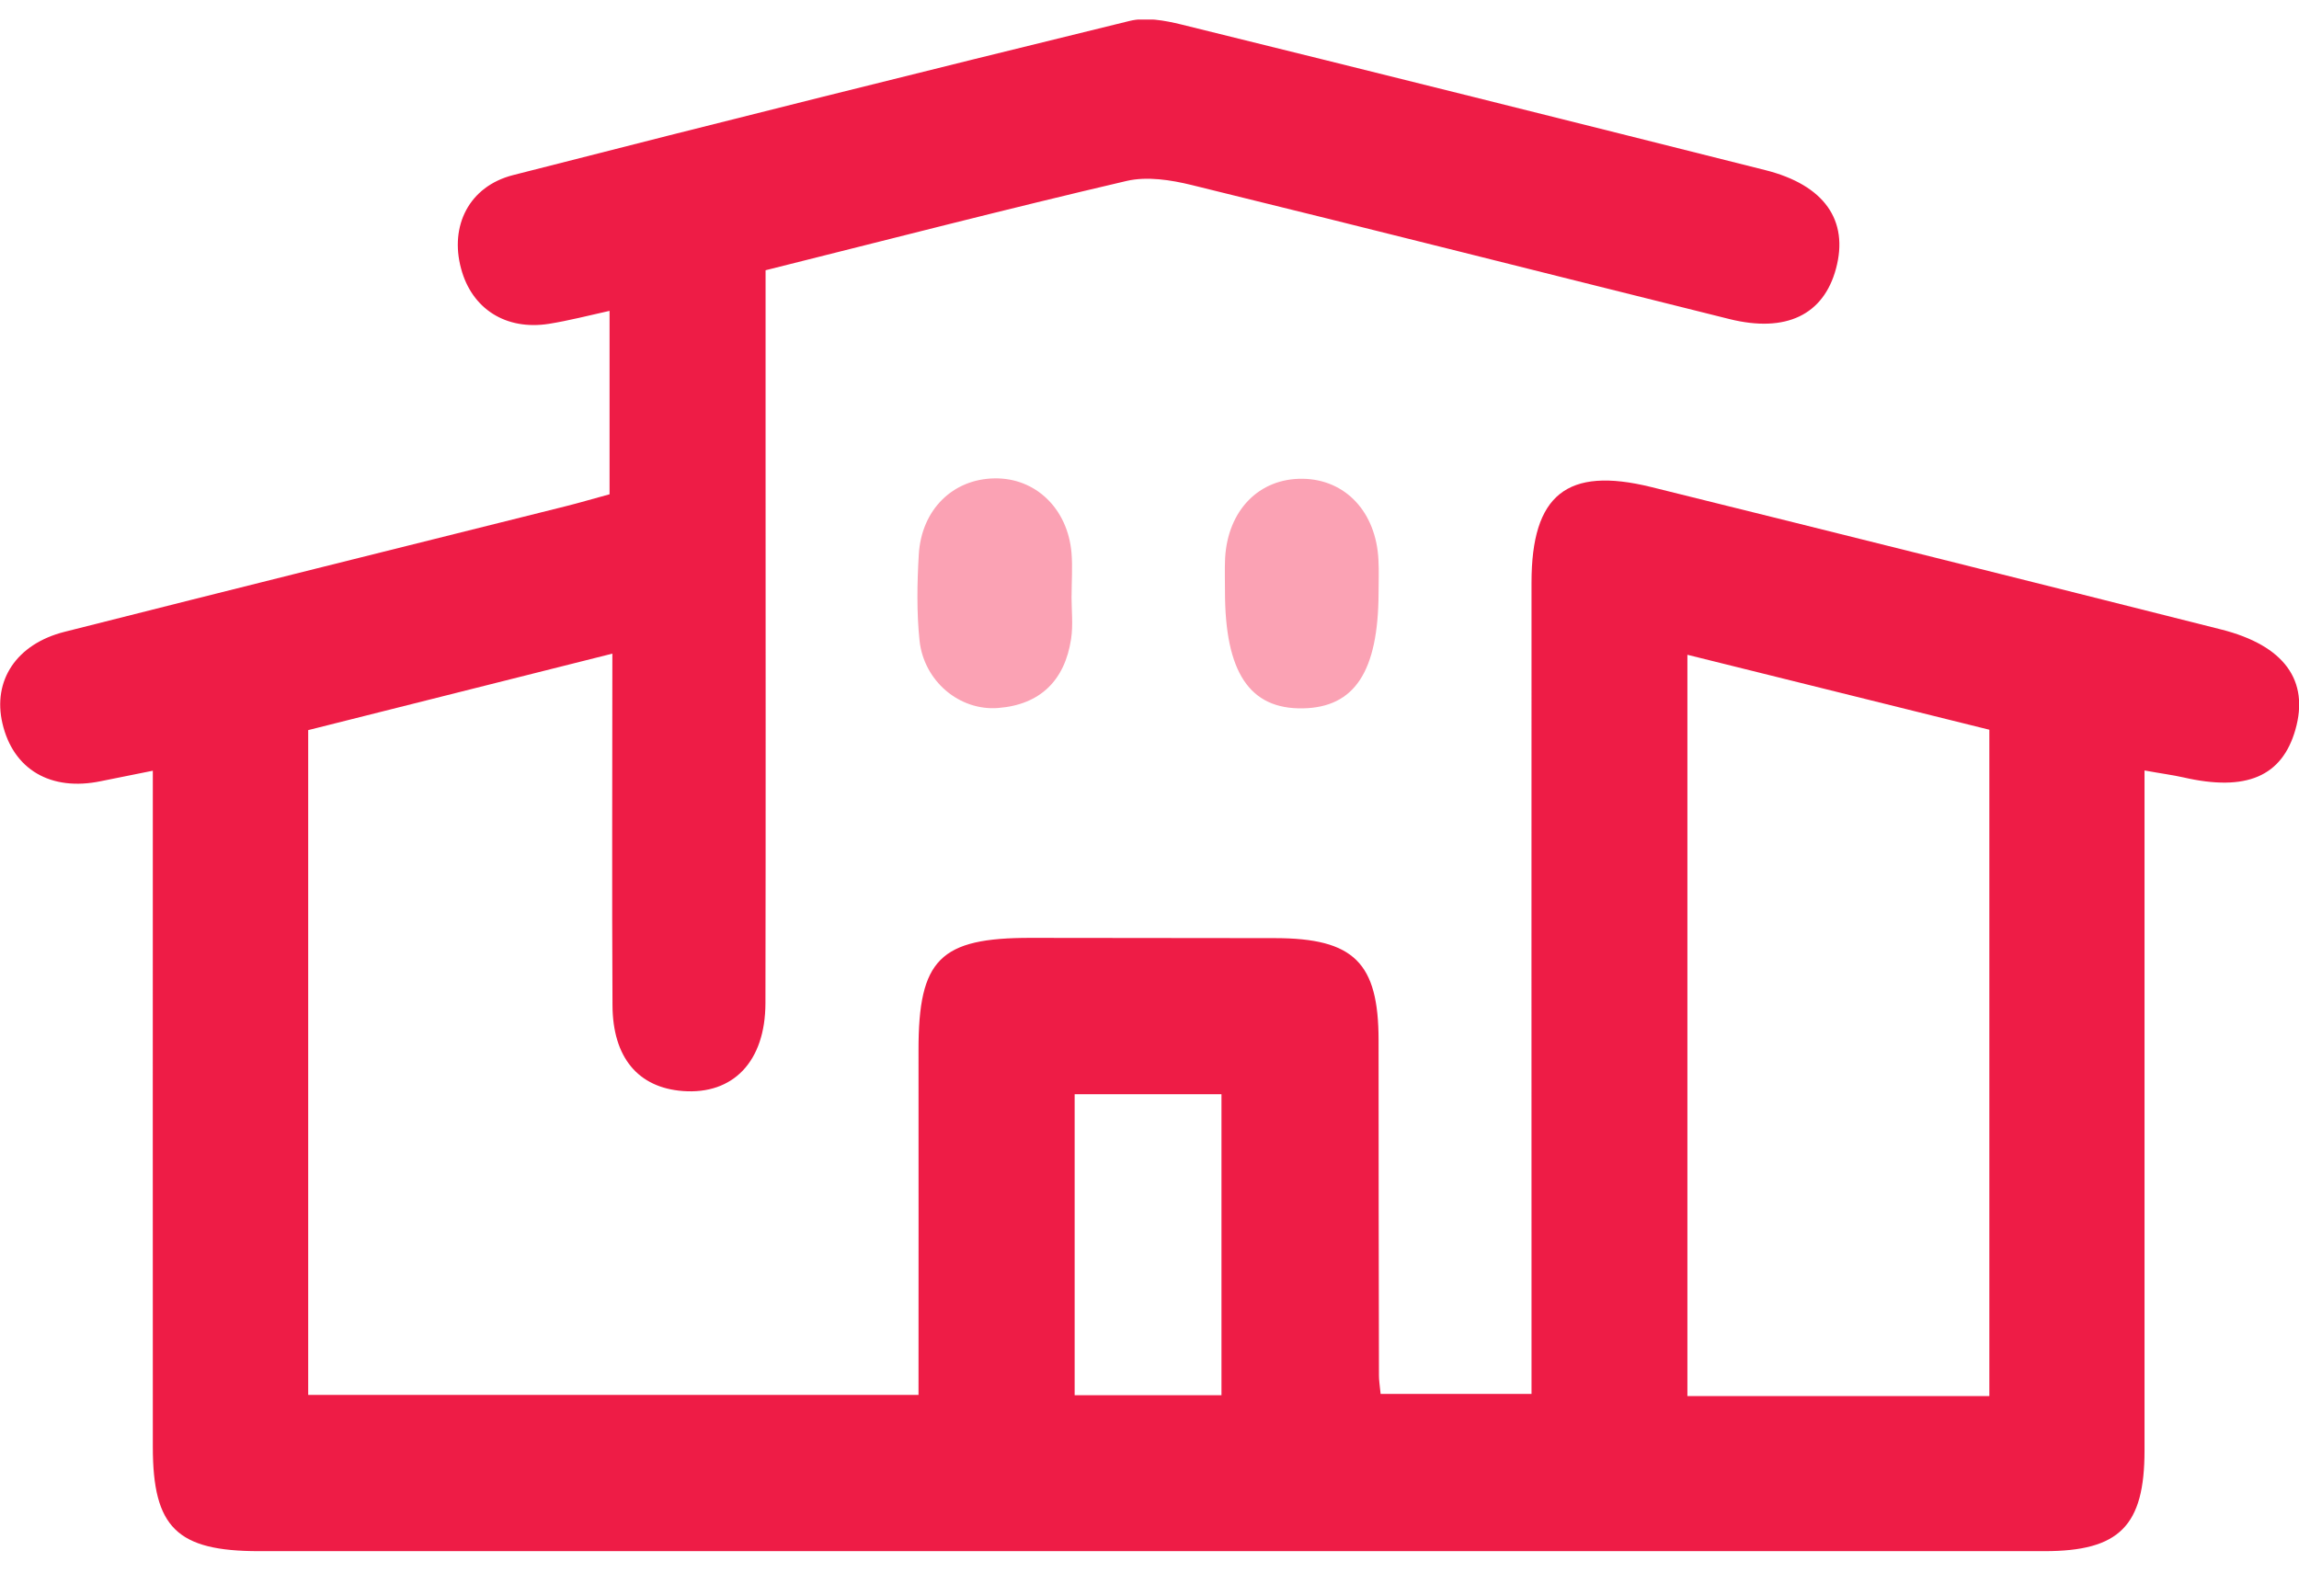 <svg width="36" height="25" viewBox="0 0 36 25" fill="none" xmlns="http://www.w3.org/2000/svg">
<g clip-path="url(#clip0_378_3385)">
<path d="M9.589 10.238C7.937 10.653 6.394 11.043 4.826 11.436C4.826 14.911 4.826 18.354 4.826 21.849C7.995 21.849 11.152 21.849 14.383 21.849C14.383 20.04 14.385 18.246 14.383 16.453C14.381 15.025 14.718 14.688 16.143 14.69C17.418 14.692 18.691 14.692 19.965 14.694C21.202 14.696 21.587 15.078 21.587 16.294C21.587 18.045 21.589 19.795 21.593 21.546C21.593 21.62 21.605 21.695 21.619 21.833C22.368 21.833 23.126 21.833 23.982 21.833C23.982 21.56 23.982 21.271 23.982 20.98C23.982 17.029 23.98 13.076 23.982 9.125C23.982 7.75 24.535 7.303 25.854 7.628C28.832 8.365 31.809 9.109 34.783 9.86C35.773 10.111 36.162 10.661 35.944 11.428C35.735 12.163 35.174 12.402 34.192 12.177C34.024 12.139 33.849 12.117 33.581 12.068C33.581 12.367 33.581 12.63 33.581 12.892C33.581 16.168 33.581 19.444 33.581 22.72C33.581 23.901 33.188 24.296 32.015 24.296C22.695 24.296 13.377 24.296 4.057 24.296C2.77 24.296 2.393 23.927 2.393 22.662C2.391 19.163 2.393 15.664 2.393 12.072C2.091 12.133 1.836 12.183 1.583 12.235C0.796 12.4 0.206 12.054 0.038 11.33C-0.118 10.661 0.255 10.087 1.012 9.896C3.624 9.234 6.237 8.585 8.851 7.931C9.07 7.877 9.284 7.812 9.545 7.742C9.545 6.809 9.545 5.869 9.545 4.869C9.216 4.942 8.909 5.022 8.597 5.072C7.921 5.179 7.388 4.837 7.22 4.207C7.039 3.538 7.344 2.92 8.033 2.743C11.246 1.92 14.465 1.117 17.688 0.328C17.939 0.266 18.238 0.32 18.496 0.383C21.547 1.135 24.597 1.898 27.644 2.665C28.568 2.898 28.953 3.452 28.75 4.207C28.556 4.932 27.967 5.217 27.083 4.998C24.275 4.299 21.471 3.587 18.66 2.898C18.334 2.818 17.961 2.76 17.642 2.834C15.772 3.271 13.914 3.751 11.988 4.233C11.988 5.14 11.988 6.038 11.988 6.935C11.988 9.862 11.992 12.787 11.986 15.714C11.984 16.63 11.477 17.149 10.691 17.089C9.994 17.035 9.595 16.567 9.591 15.746C9.581 13.951 9.589 12.153 9.589 10.238ZM31.151 21.867C31.151 18.366 31.151 14.927 31.151 11.43C29.584 11.041 28.023 10.653 26.423 10.256C26.423 14.166 26.423 18.001 26.423 21.867C27.997 21.867 29.534 21.867 31.151 21.867ZM16.828 17.139C16.828 18.731 16.828 20.285 16.828 21.853C17.626 21.853 18.38 21.853 19.127 21.853C19.127 20.249 19.127 18.693 19.127 17.139C18.334 17.139 17.596 17.139 16.828 17.139Z" fill="#EE1C46"/>
<path d="M16.779 9.338C16.779 9.563 16.806 9.79 16.772 10.009C16.674 10.657 16.289 11.037 15.634 11.089C15.025 11.139 14.467 10.669 14.399 10.033C14.353 9.589 14.361 9.137 14.387 8.69C14.427 7.983 14.92 7.503 15.572 7.493C16.215 7.481 16.722 7.967 16.779 8.664C16.797 8.886 16.78 9.111 16.78 9.336C16.782 9.338 16.78 9.338 16.779 9.338Z" fill="#FBA2B4"/>
<path d="M21.587 9.292C21.581 10.519 21.212 11.079 20.404 11.095C19.569 11.111 19.182 10.533 19.182 9.264C19.182 9.089 19.176 8.915 19.184 8.742C19.226 7.991 19.717 7.491 20.396 7.499C21.068 7.507 21.549 8.019 21.585 8.77C21.595 8.943 21.587 9.117 21.587 9.292Z" fill="#FBA2B4"/>
</g>
<defs>
<clipPath id="clip0_378_3385">
<rect width="36" height="24" fill="white" transform="translate(0 0.306)"/>
</clipPath>
</defs>
</svg>
